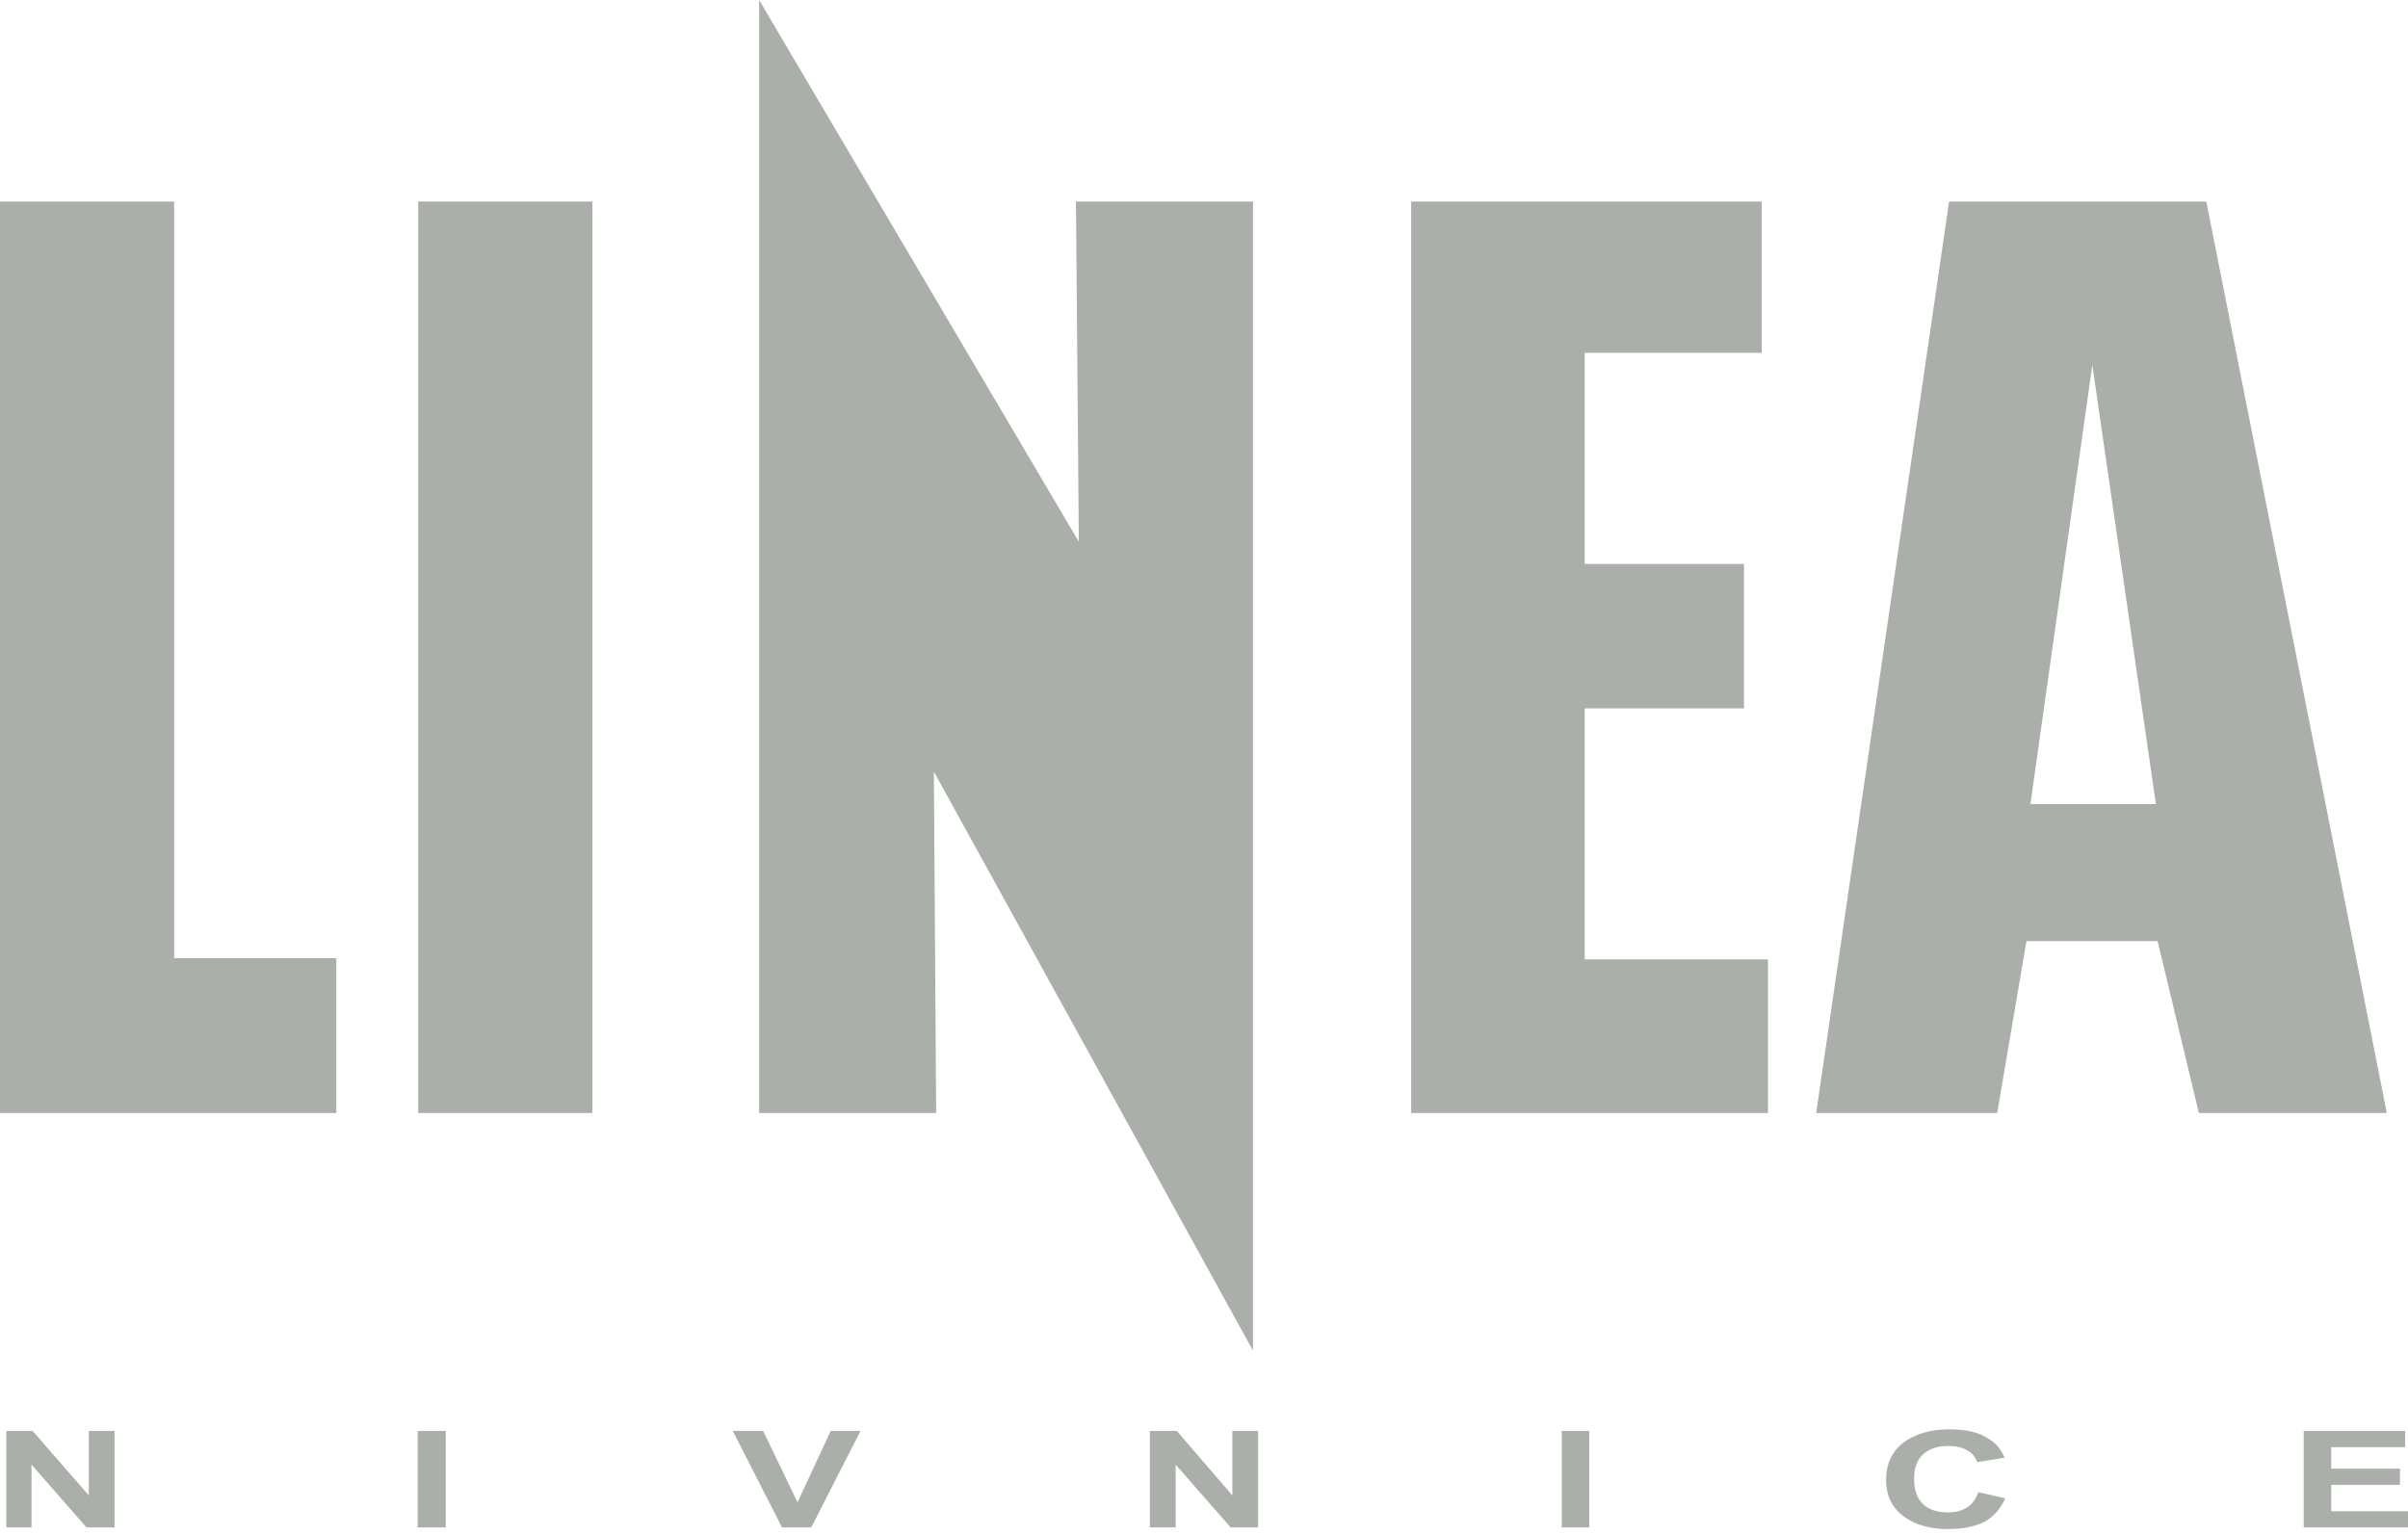 <svg width="400" height="255" viewBox="0 0 400 255" fill="none" xmlns="http://www.w3.org/2000/svg">
<path fill-rule="evenodd" clip-rule="evenodd" d="M0 184.932H55.866V159.196H28.933V33.483H0V184.932ZM69.476 184.932H98.408V33.483H69.476V184.932ZM126.101 184.932H155.509L155.129 128.208L208.136 224.411V33.483H178.73L179.205 90.007L126.101 0V184.932ZM234.404 184.932H293.692V159.399H263.239V117.695H289.696V93.712H263.239V58.611H292.647V33.483H234.404V184.932ZM301.688 184.932H331.762L336.617 156.366H358.41L365.262 184.932H396.479L366.498 33.483H323.768L301.688 184.932ZM337.282 133.596L347.561 60.633L358.123 133.596H337.282ZM1.05 253.785V237.749H5.426L14.752 248.462V237.749H19.035V253.785H14.372L5.236 243.342V253.785H1.05ZM69.38 253.785V237.749H74.043V253.785H69.38ZM129.907 253.785L121.723 237.749H126.766L132.477 249.607L137.997 237.749H142.944L134.76 253.785H129.907ZM191.007 253.785V237.749H195.479L204.711 248.462V237.749H208.993V253.785H204.427L195.291 243.342V253.785H191.007ZM259.433 253.785V237.749H264.002V253.785H259.433ZM328.623 247.923L333.096 248.934C332.337 250.685 331.193 251.965 329.668 252.842C328.05 253.65 326.053 254.054 323.577 254.054C320.627 254.054 318.153 253.381 316.154 251.899C314.249 250.417 313.298 248.462 313.298 245.902C313.298 243.275 314.249 241.186 316.154 239.703C318.153 238.221 320.723 237.48 323.862 237.48C326.716 237.48 328.905 238.019 330.618 239.231C331.665 239.904 332.426 240.915 332.997 242.196L328.428 242.936C328.142 242.128 327.667 241.454 326.81 240.982C325.953 240.51 324.905 240.242 323.669 240.242C321.955 240.242 320.623 240.646 319.575 241.522C318.529 242.397 317.959 243.746 317.959 245.7C317.959 247.722 318.529 249.135 319.575 250.012C320.526 250.888 321.955 251.292 323.573 251.292C324.811 251.292 325.856 251.023 326.714 250.484C327.575 249.945 328.24 249.069 328.623 247.923ZM382.68 253.785V237.749H399.523V240.443H387.247V244.014H398.668V246.709H387.247V251.088H400V253.783L382.68 253.785Z" fill="#ABAFA9"/>
</svg>

